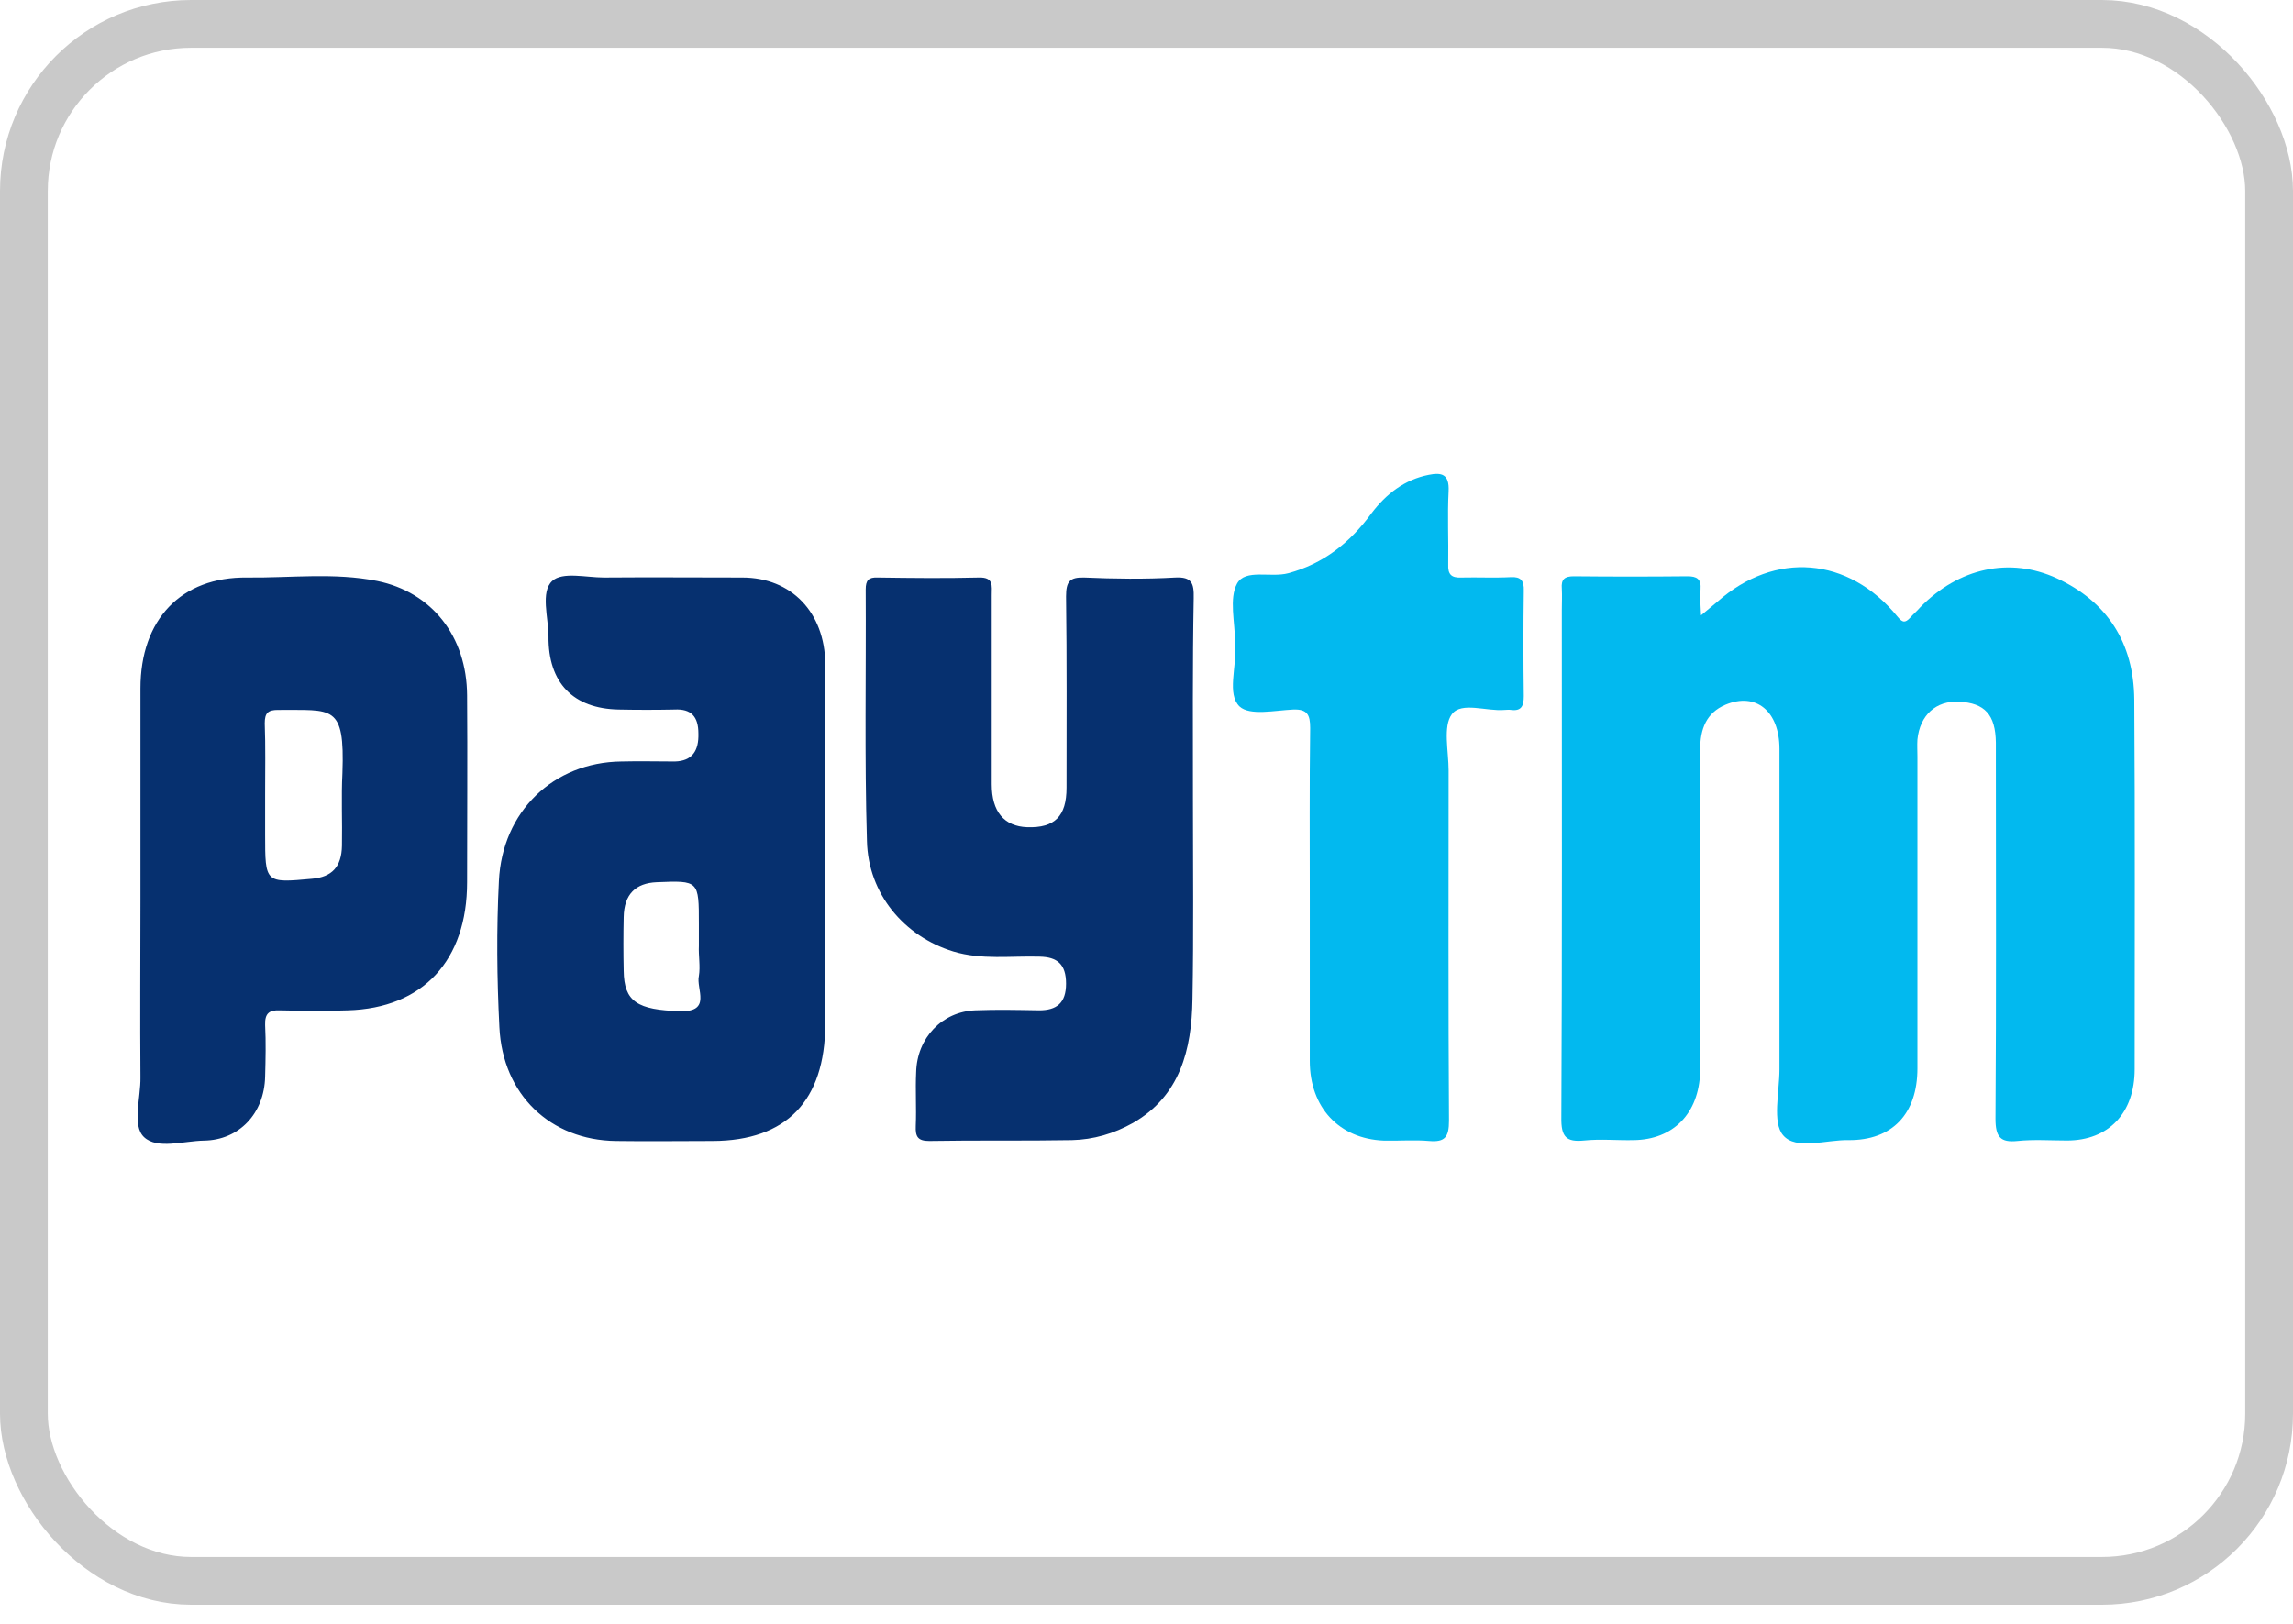 <svg width="24" height="17" viewBox="0 0 24 17" fill="none" xmlns="http://www.w3.org/2000/svg">
<rect x="0.25" y="0.25" width="23.5" height="16.3" rx="1.75" stroke="#C9C9C9" stroke-width="0.5"/>
<path d="M17.804 6.442C17.89 6.37 17.933 6.334 17.977 6.298C18.578 5.767 19.347 5.826 19.861 6.456C19.913 6.519 19.939 6.523 19.991 6.469C20.026 6.429 20.065 6.397 20.099 6.357C20.501 5.947 21.033 5.826 21.53 6.055C22.053 6.298 22.334 6.726 22.339 7.324C22.348 8.615 22.343 9.902 22.343 11.194C22.343 11.652 22.071 11.94 21.634 11.94C21.461 11.94 21.288 11.927 21.115 11.945C20.938 11.963 20.886 11.904 20.886 11.711C20.895 10.451 20.89 9.191 20.89 7.931C20.89 7.877 20.89 7.828 20.89 7.774C20.886 7.481 20.774 7.36 20.506 7.346C20.264 7.333 20.095 7.486 20.069 7.742C20.065 7.801 20.069 7.864 20.069 7.922C20.069 9.011 20.069 10.096 20.069 11.184C20.069 11.662 19.805 11.94 19.347 11.936C19.114 11.931 18.798 12.044 18.664 11.886C18.547 11.752 18.625 11.432 18.625 11.194C18.625 10.078 18.625 8.957 18.625 7.841C18.625 7.445 18.379 7.243 18.059 7.378C17.86 7.463 17.795 7.63 17.795 7.846C17.799 8.89 17.795 9.929 17.795 10.973C17.795 11.054 17.795 11.139 17.795 11.22C17.782 11.657 17.514 11.931 17.099 11.936C16.926 11.94 16.753 11.922 16.58 11.94C16.394 11.958 16.338 11.904 16.342 11.697C16.351 9.929 16.347 8.161 16.347 6.388C16.347 6.312 16.351 6.24 16.347 6.163C16.338 6.064 16.377 6.033 16.472 6.033C16.87 6.037 17.263 6.037 17.661 6.033C17.76 6.033 17.808 6.06 17.799 6.172C17.791 6.253 17.799 6.325 17.804 6.442Z" fill="#02B9EF"/>
<path d="M8.638 8.881C8.638 9.497 8.638 10.109 8.638 10.726C8.633 11.527 8.231 11.941 7.462 11.945C7.125 11.945 6.783 11.95 6.446 11.945C5.763 11.936 5.261 11.463 5.227 10.753C5.201 10.244 5.196 9.731 5.222 9.223C5.257 8.494 5.793 7.981 6.502 7.972C6.688 7.967 6.878 7.972 7.064 7.972C7.246 7.967 7.315 7.859 7.31 7.679C7.31 7.5 7.233 7.419 7.06 7.428C6.865 7.432 6.671 7.432 6.476 7.428C6 7.419 5.737 7.149 5.741 6.663C5.741 6.465 5.655 6.199 5.78 6.082C5.888 5.983 6.134 6.046 6.32 6.046C6.805 6.042 7.284 6.046 7.769 6.046C8.283 6.046 8.633 6.411 8.638 6.951C8.642 7.59 8.638 8.237 8.638 8.881ZM7.315 9.902C7.315 9.826 7.315 9.754 7.315 9.677C7.315 9.218 7.315 9.218 6.874 9.236C6.653 9.245 6.532 9.362 6.528 9.601C6.524 9.79 6.524 9.974 6.528 10.163C6.532 10.487 6.671 10.573 7.12 10.586C7.453 10.595 7.284 10.352 7.315 10.217C7.332 10.118 7.31 10.006 7.315 9.902ZM12.486 8.39C12.486 9.079 12.494 9.772 12.481 10.46C12.473 10.991 12.351 11.473 11.859 11.756C11.66 11.868 11.444 11.931 11.219 11.936C10.722 11.945 10.224 11.936 9.727 11.945C9.606 11.945 9.58 11.9 9.585 11.787C9.593 11.598 9.58 11.414 9.589 11.225C9.598 10.865 9.861 10.591 10.207 10.577C10.432 10.568 10.652 10.573 10.877 10.577C11.059 10.577 11.158 10.501 11.158 10.298C11.158 10.091 11.063 10.019 10.882 10.015C10.579 10.006 10.276 10.051 9.978 9.961C9.463 9.803 9.087 9.358 9.074 8.804C9.048 7.927 9.066 7.05 9.061 6.172C9.061 6.073 9.092 6.042 9.187 6.046C9.541 6.051 9.892 6.055 10.246 6.046C10.402 6.042 10.38 6.132 10.38 6.231C10.38 6.892 10.38 7.549 10.38 8.21C10.38 8.498 10.51 8.651 10.752 8.66C11.037 8.669 11.163 8.548 11.163 8.246C11.163 7.58 11.167 6.91 11.158 6.244C11.158 6.087 11.197 6.042 11.348 6.046C11.664 6.06 11.984 6.064 12.3 6.046C12.473 6.037 12.498 6.105 12.494 6.262C12.481 6.969 12.486 7.679 12.486 8.39ZM1.47 9.412C1.47 8.678 1.47 7.94 1.47 7.207C1.47 6.487 1.893 6.037 2.589 6.046C3.043 6.051 3.497 5.992 3.947 6.082C4.522 6.199 4.885 6.663 4.889 7.279C4.894 7.931 4.889 8.584 4.889 9.236C4.889 10.055 4.427 10.555 3.64 10.577C3.402 10.586 3.164 10.582 2.927 10.577C2.818 10.573 2.771 10.609 2.775 10.73C2.784 10.91 2.78 11.09 2.775 11.27C2.767 11.657 2.503 11.936 2.135 11.941C1.919 11.945 1.647 12.035 1.508 11.905C1.379 11.783 1.474 11.495 1.47 11.279C1.465 10.658 1.47 10.033 1.47 9.412ZM2.775 8.309C2.775 8.453 2.775 8.593 2.775 8.737C2.775 9.245 2.775 9.245 3.264 9.2C3.476 9.182 3.575 9.074 3.579 8.854C3.584 8.602 3.571 8.345 3.584 8.093C3.61 7.365 3.48 7.437 2.909 7.432C2.805 7.432 2.771 7.464 2.771 7.572C2.78 7.814 2.775 8.062 2.775 8.309Z" fill="#06306F"/>
<path d="M13.709 9.421C13.709 8.822 13.705 8.219 13.713 7.621C13.713 7.482 13.683 7.423 13.536 7.428C13.342 7.437 13.082 7.495 12.974 7.396C12.84 7.266 12.944 6.987 12.927 6.771C12.927 6.757 12.927 6.739 12.927 6.726C12.927 6.514 12.862 6.267 12.948 6.109C13.035 5.952 13.299 6.051 13.484 6.001C13.852 5.902 14.129 5.682 14.353 5.376C14.509 5.169 14.704 5.02 14.954 4.971C15.088 4.944 15.171 4.962 15.162 5.142C15.149 5.394 15.162 5.65 15.158 5.907C15.153 6.015 15.192 6.051 15.296 6.046C15.469 6.042 15.642 6.051 15.815 6.042C15.918 6.037 15.953 6.078 15.949 6.186C15.944 6.555 15.944 6.919 15.949 7.288C15.949 7.392 15.923 7.446 15.815 7.432C15.793 7.428 15.771 7.432 15.75 7.432C15.56 7.45 15.296 7.342 15.196 7.477C15.101 7.603 15.162 7.864 15.162 8.066C15.162 9.29 15.158 10.51 15.166 11.733C15.166 11.905 15.123 11.959 14.959 11.945C14.803 11.931 14.643 11.945 14.483 11.941C14.016 11.922 13.709 11.594 13.709 11.108C13.709 10.546 13.709 9.983 13.709 9.421Z" fill="#02B9EF"/>
</svg>
